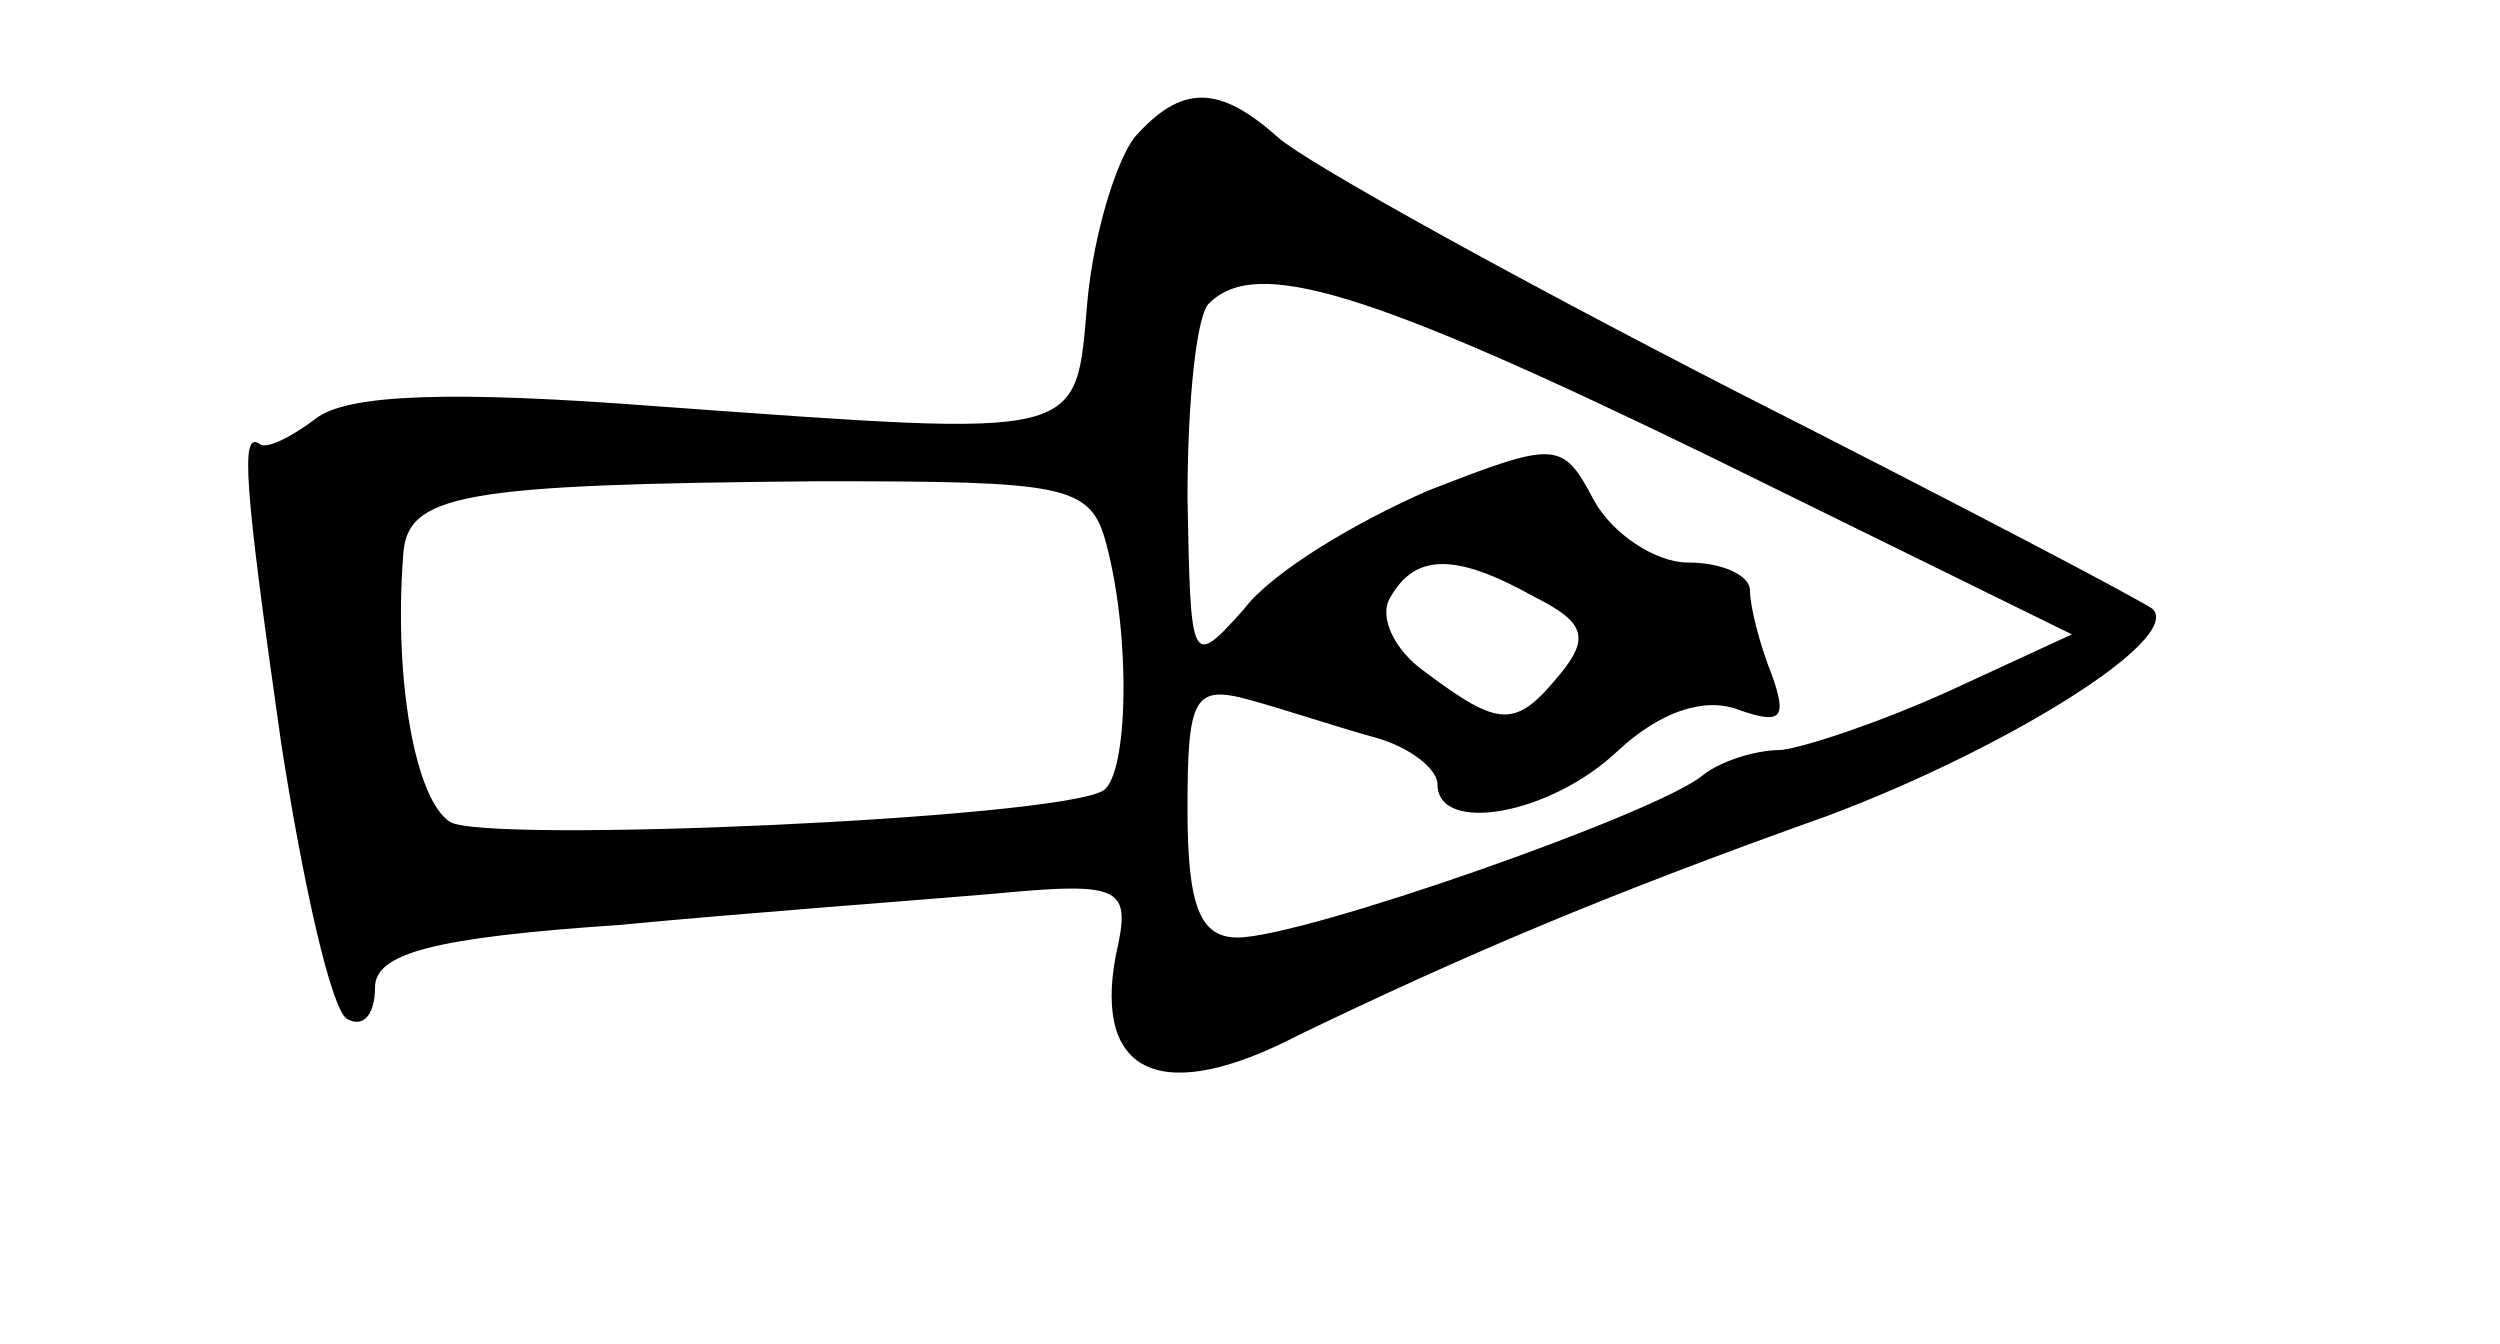 <?xml version="1.0" standalone="no"?>
<!DOCTYPE svg PUBLIC "-//W3C//DTD SVG 20010904//EN"
 "http://www.w3.org/TR/2001/REC-SVG-20010904/DTD/svg10.dtd">
<svg version="1.0" xmlns="http://www.w3.org/2000/svg"
 width="80pt" height="43pt" viewBox="0 0 80 43"
 preserveAspectRatio="xMidYMid meet">
<g transform="translate(0,43) scale(0.1,-0.1)"
fill="#000000" stroke="none">
<path d="M363 386 c-6 -8 -13 -31 -15 -52 -4 -45 1 -44 -138 -34 -65 5 -99 4
-109 -4 -8 -6 -16 -10 -18 -8 -6 4 -5 -12 7 -96 7 -45 16 -85 21 -88 5 -3 9 1
9 10 0 11 19 16 78 20 42 4 97 8 120 10 42 4 44 2 39 -20 -7 -38 15 -48 59
-25 52 25 96 44 169 70 56 21 113 56 104 66 -2 2 -63 34 -134 70 -72 37 -137
73 -146 81 -19 17 -31 17 -46 0z m184 -102 l116 -57 -39 -18 c-22 -10 -46 -18
-54 -19 -9 0 -20 -4 -25 -8 -14 -12 -128 -52 -149 -52 -12 0 -16 10 -16 41 0
36 2 40 20 35 11 -3 29 -9 40 -12 11 -3 20 -10 20 -15 0 -16 36 -10 58 11 13
12 27 17 38 13 14 -5 16 -3 11 11 -4 10 -7 22 -7 27 0 5 -9 9 -20 9 -10 0 -24
9 -30 20 -10 19 -12 19 -53 3 -23 -10 -50 -26 -59 -38 -17 -19 -17 -18 -18 36
0 31 3 59 7 62 15 15 51 4 160 -49z m-193 -28 c8 -30 7 -74 -1 -79 -15 -9
-198 -17 -209 -10 -11 7 -18 45 -15 85 1 20 18 23 133 24 79 0 87 -1 92 -20z
m137 -17 c16 -8 18 -13 8 -25 -14 -17 -19 -17 -43 1 -10 7 -15 18 -11 24 8 14
21 14 46 0z"/>
</g>
</svg>
